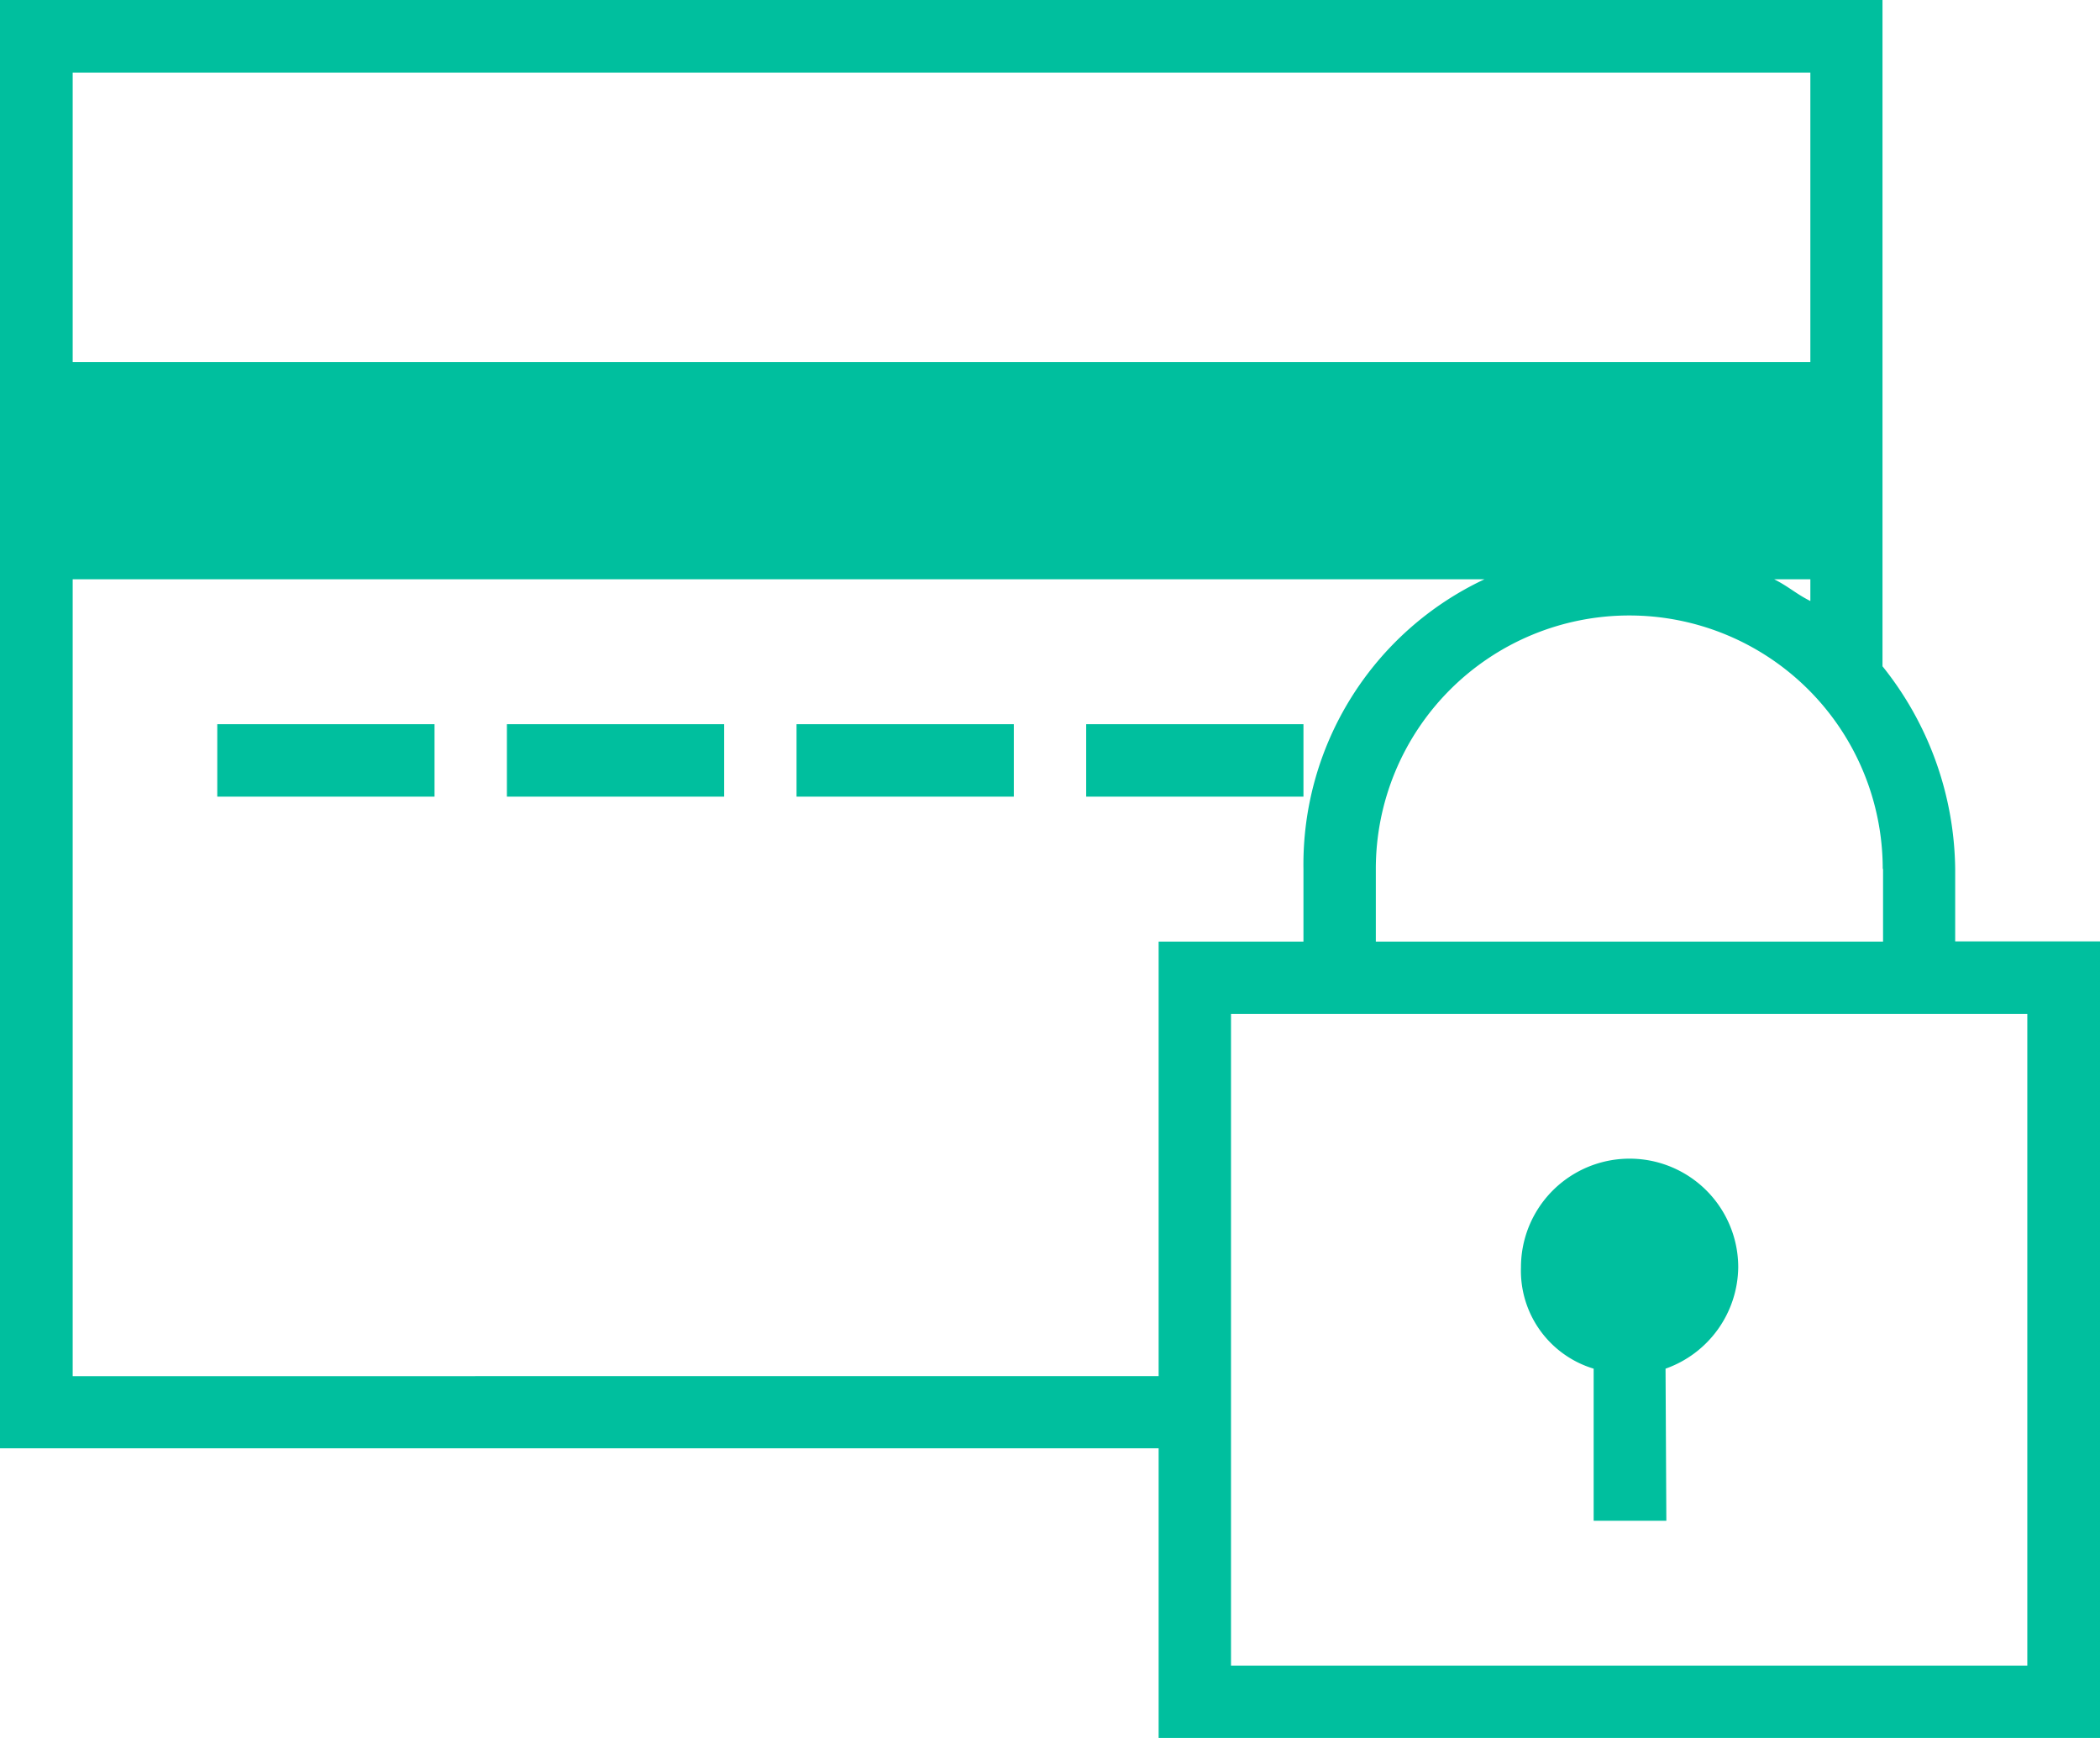 <svg xmlns="http://www.w3.org/2000/svg" viewBox="6882 239 26 21.517">
  <defs>
    <style>
      .cls-1 {
        fill: #00bf9e;
      }
    </style>
  </defs>
  <g id="credit-card-lock-7_1_" transform="translate(6882 239)">
    <rect id="Rectangle_182" data-name="Rectangle 182" class="cls-1" width="2.69" height="0.897" transform="translate(2.69 8.966)"/>
    <rect id="Rectangle_183" data-name="Rectangle 183" class="cls-1" width="2.69" height="0.897" transform="translate(6.276 8.966)"/>
    <rect id="Rectangle_184" data-name="Rectangle 184" class="cls-1" width="2.69" height="0.897" transform="translate(9.862 8.966)"/>
    <rect id="Rectangle_185" data-name="Rectangle 185" class="cls-1" width="2.69" height="0.897" transform="translate(13.448 8.966)"/>
    <path id="Path_111" data-name="Path 111" class="cls-1" d="M24.207,10.759a4.077,4.077,0,0,0-.9-2.51V0H0V17.931H14.345v3.586H26V11.655H24.207ZM22.414,7.441c-.179-.09-.269-.179-.448-.269h.448Zm.9,3.317v.9H17.034v-.9a3.138,3.138,0,1,1,6.276,0ZM.9.9H22.414V4.483H.9Zm0,16.138V7.172H18.379a3.9,3.9,0,0,0-2.241,3.586v.9H14.345v5.379ZM25.1,12.552v8.069H15.241V12.552Z"/>
    <path id="Path_112" data-name="Path 112" class="cls-1" d="M22.793,18.6a1.348,1.348,0,0,0,.9-1.255,1.345,1.345,0,1,0-2.69,0,1.266,1.266,0,0,0,.9,1.255v1.883h.9Z" transform="translate(-2.172 -1.655)"/>
  </g>
</svg>

